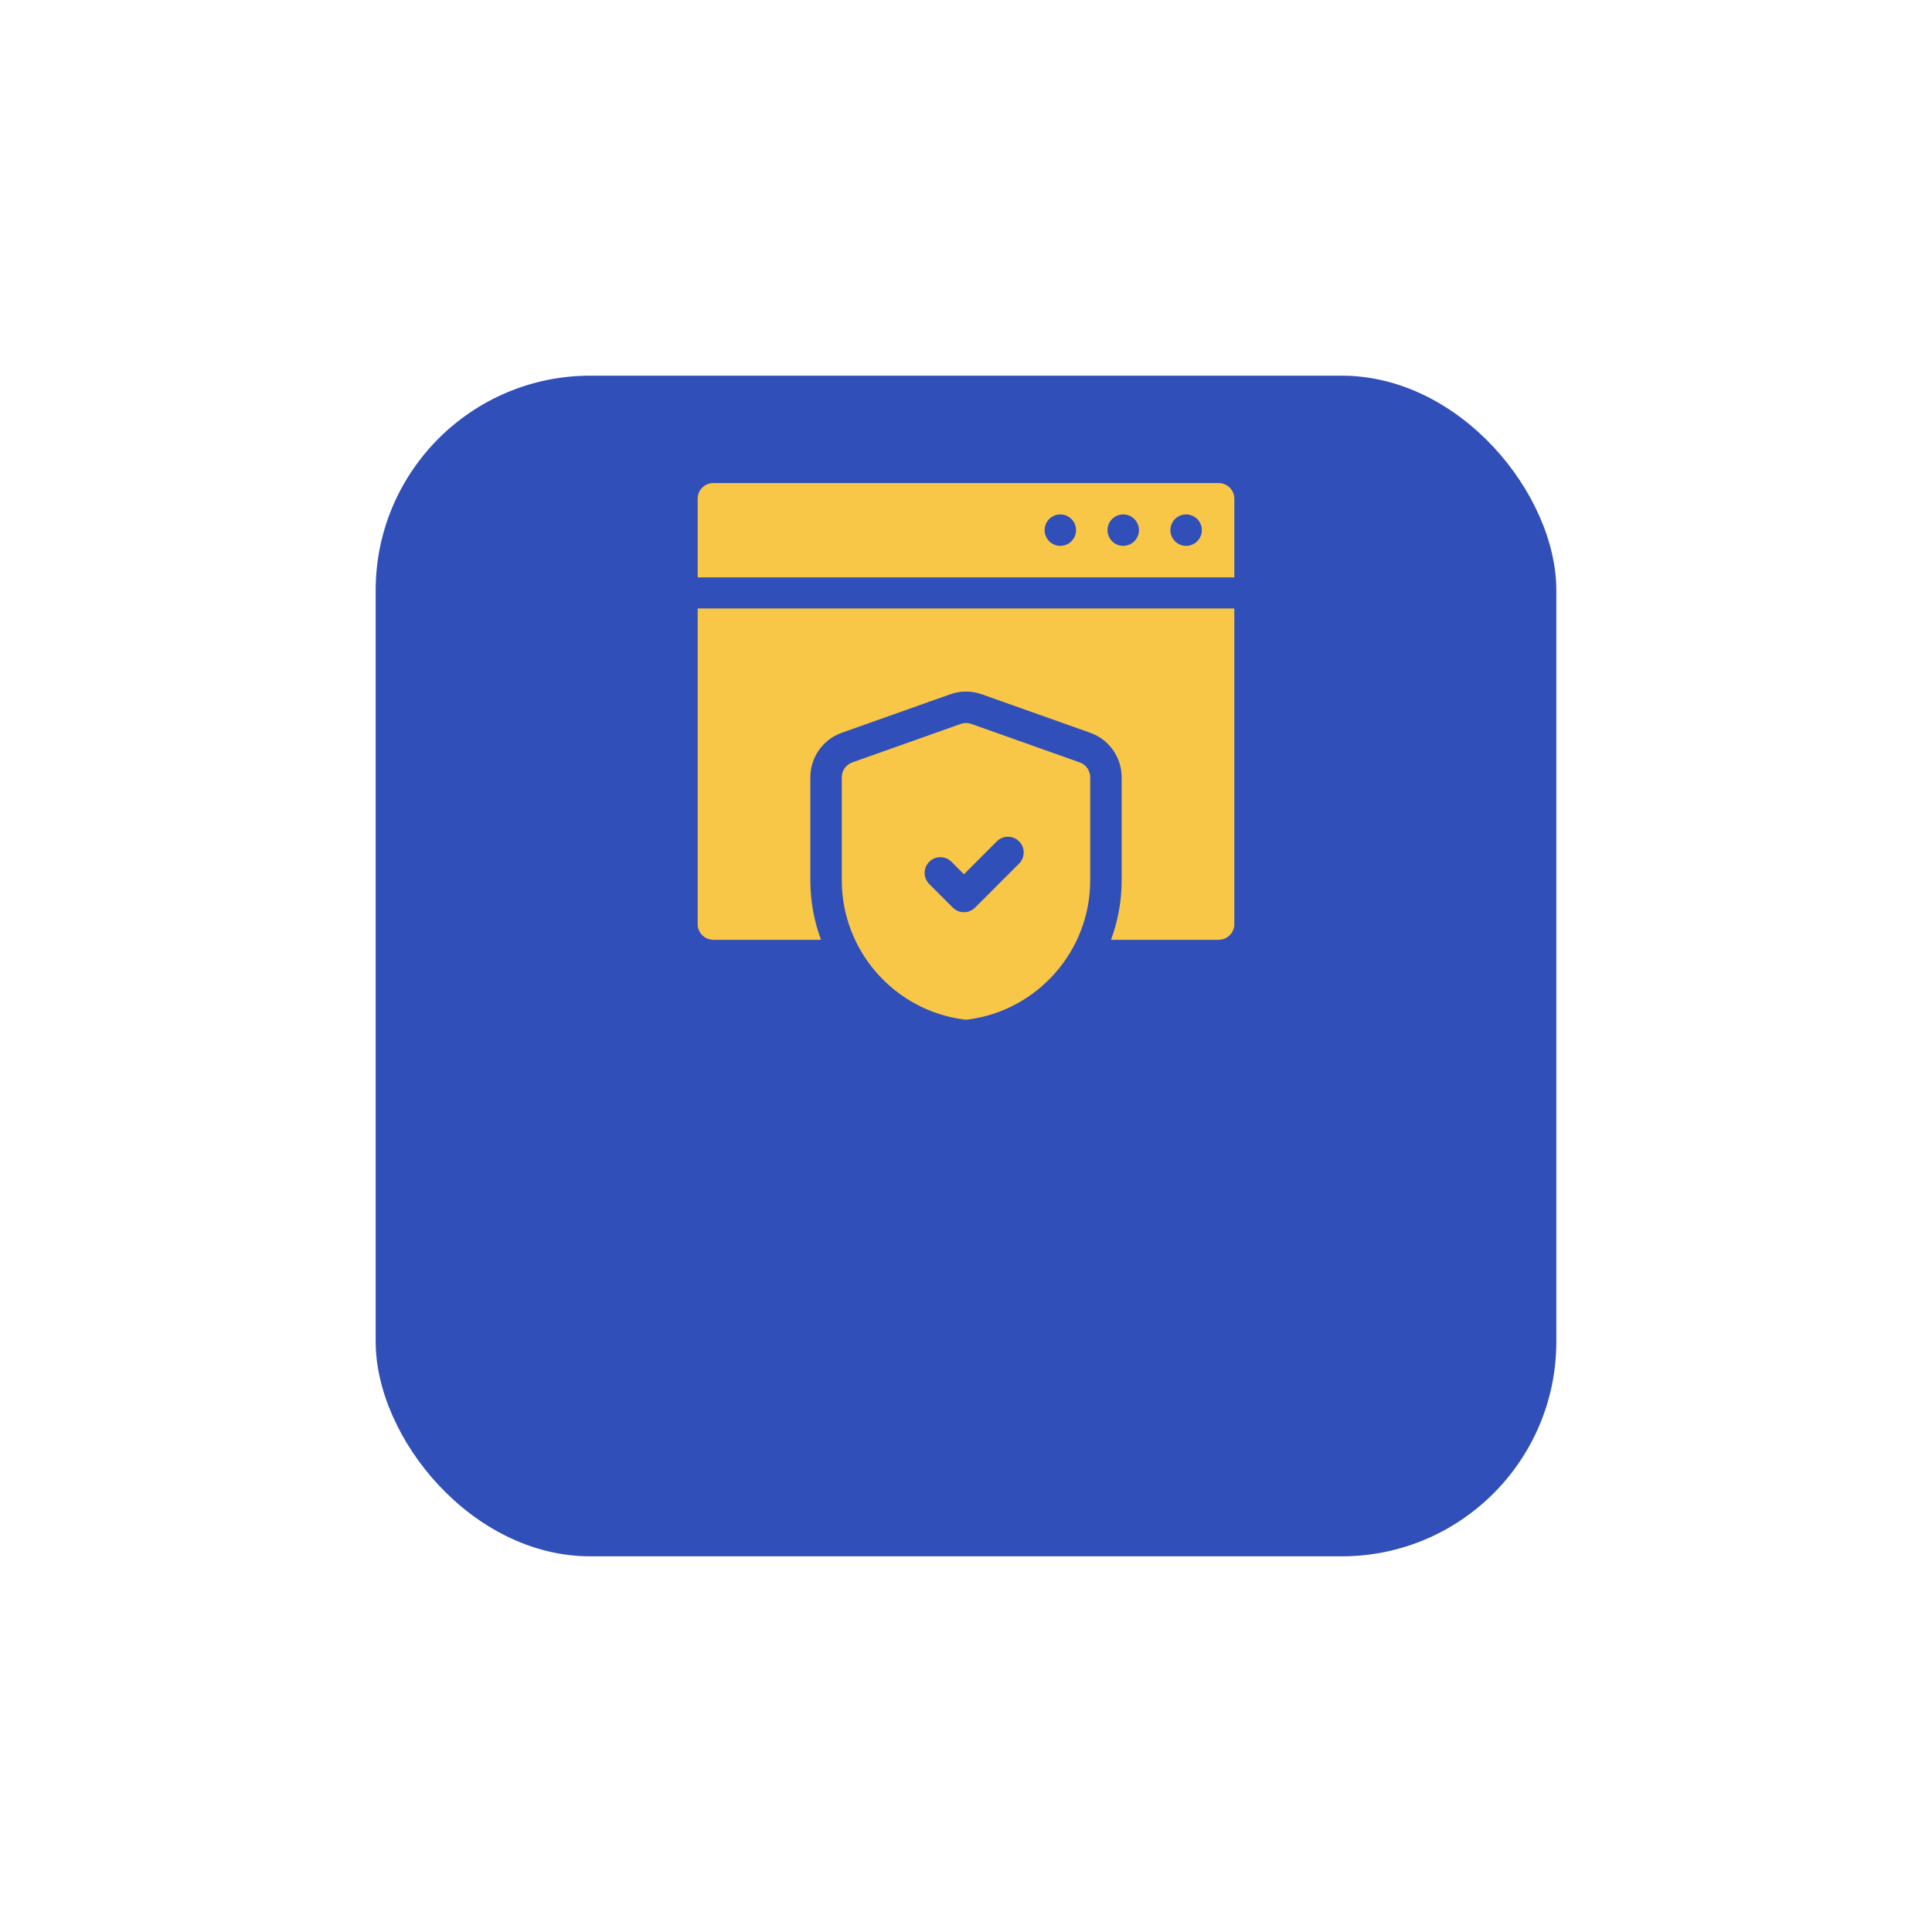 <svg width="144" height="144" viewBox="0 0 144 144" fill="none" xmlns="http://www.w3.org/2000/svg">
<g filter="url(#filter0_d_1002_12085)">
<rect x="28" y="12" width="88" height="88" rx="16" fill="#304FB8"/>
</g>
<g clip-path="url(#clip0_1002_12085)">
<path d="M90.828 36.002H53.172C52.525 36.002 52 36.526 52 37.173V43.033H92V37.173C92 36.526 91.475 36.002 90.828 36.002ZM79.031 40.686C78.386 40.686 77.859 40.159 77.859 39.514C77.859 38.868 78.386 38.342 79.031 38.342C79.677 38.342 80.203 38.868 80.203 39.514C80.203 40.159 79.677 40.686 79.031 40.686ZM83.719 40.686C83.073 40.686 82.547 40.159 82.547 39.514C82.547 38.868 83.073 38.342 83.719 38.342C84.364 38.342 84.891 38.868 84.891 39.514C84.891 40.159 84.364 40.686 83.719 40.686ZM88.406 40.686C87.761 40.686 87.234 40.159 87.234 39.514C87.234 38.868 87.761 38.342 88.406 38.342C89.052 38.342 89.578 38.868 89.578 39.514C89.578 40.159 89.052 40.686 88.406 40.686Z" fill="#F9C747"/>
<path d="M52 68.876C52 69.524 52.525 70.048 53.172 70.048H61.193C60.679 68.662 60.398 67.169 60.398 65.62V57.931C60.398 56.446 61.339 55.114 62.738 54.618L70.824 51.748C71.203 51.613 71.598 51.545 72 51.545C72.402 51.545 72.797 51.613 73.176 51.748L81.262 54.618C82.661 55.114 83.601 56.446 83.601 57.931V65.62C83.601 67.169 83.321 68.662 82.807 70.048H90.828C91.475 70.048 92 69.524 92 68.876V45.349H52V68.876Z" fill="#F9C747"/>
<path d="M80.478 56.826L72.392 53.956C72.138 53.866 71.862 53.866 71.608 53.956L63.522 56.826C63.054 56.992 62.742 57.435 62.742 57.931V65.62C62.742 70.857 66.657 75.315 71.849 75.989C71.899 75.995 71.95 75.998 72 75.998C72.05 75.998 72.101 75.995 72.151 75.989C77.343 75.315 81.258 70.857 81.258 65.62V57.931C81.258 57.435 80.945 56.992 80.478 56.826ZM75.957 64.366L72.675 67.647C72.447 67.876 72.147 67.991 71.847 67.991C71.547 67.991 71.247 67.876 71.018 67.647L69.26 65.89C68.803 65.432 68.803 64.69 69.26 64.232C69.718 63.775 70.46 63.775 70.918 64.232L71.847 65.162L74.299 62.709C74.757 62.251 75.499 62.251 75.957 62.709C76.414 63.167 76.414 63.908 75.957 64.366Z" fill="#F9C747"/>
</g>
<defs>
<filter id="filter0_d_1002_12085" x="0" y="0" width="144" height="144" filterUnits="userSpaceOnUse" color-interpolation-filters="sRGB">
<feFlood flood-opacity="0" result="BackgroundImageFix"/>
<feColorMatrix in="SourceAlpha" type="matrix" values="0 0 0 0 0 0 0 0 0 0 0 0 0 0 0 0 0 0 127 0" result="hardAlpha"/>
<feMorphology radius="4" operator="dilate" in="SourceAlpha" result="effect1_dropShadow_1002_12085"/>
<feOffset dy="16"/>
<feGaussianBlur stdDeviation="12"/>
<feComposite in2="hardAlpha" operator="out"/>
<feColorMatrix type="matrix" values="0 0 0 0 0.149 0 0 0 0 0.239 0 0 0 0 0.565 0 0 0 0.2 0"/>
<feBlend mode="normal" in2="BackgroundImageFix" result="effect1_dropShadow_1002_12085"/>
<feBlend mode="normal" in="SourceGraphic" in2="effect1_dropShadow_1002_12085" result="shape"/>
</filter>
<clipPath id="clip0_1002_12085">
<rect width="40" height="40" fill="white" transform="translate(52 36)"/>
</clipPath>
</defs>
</svg>
